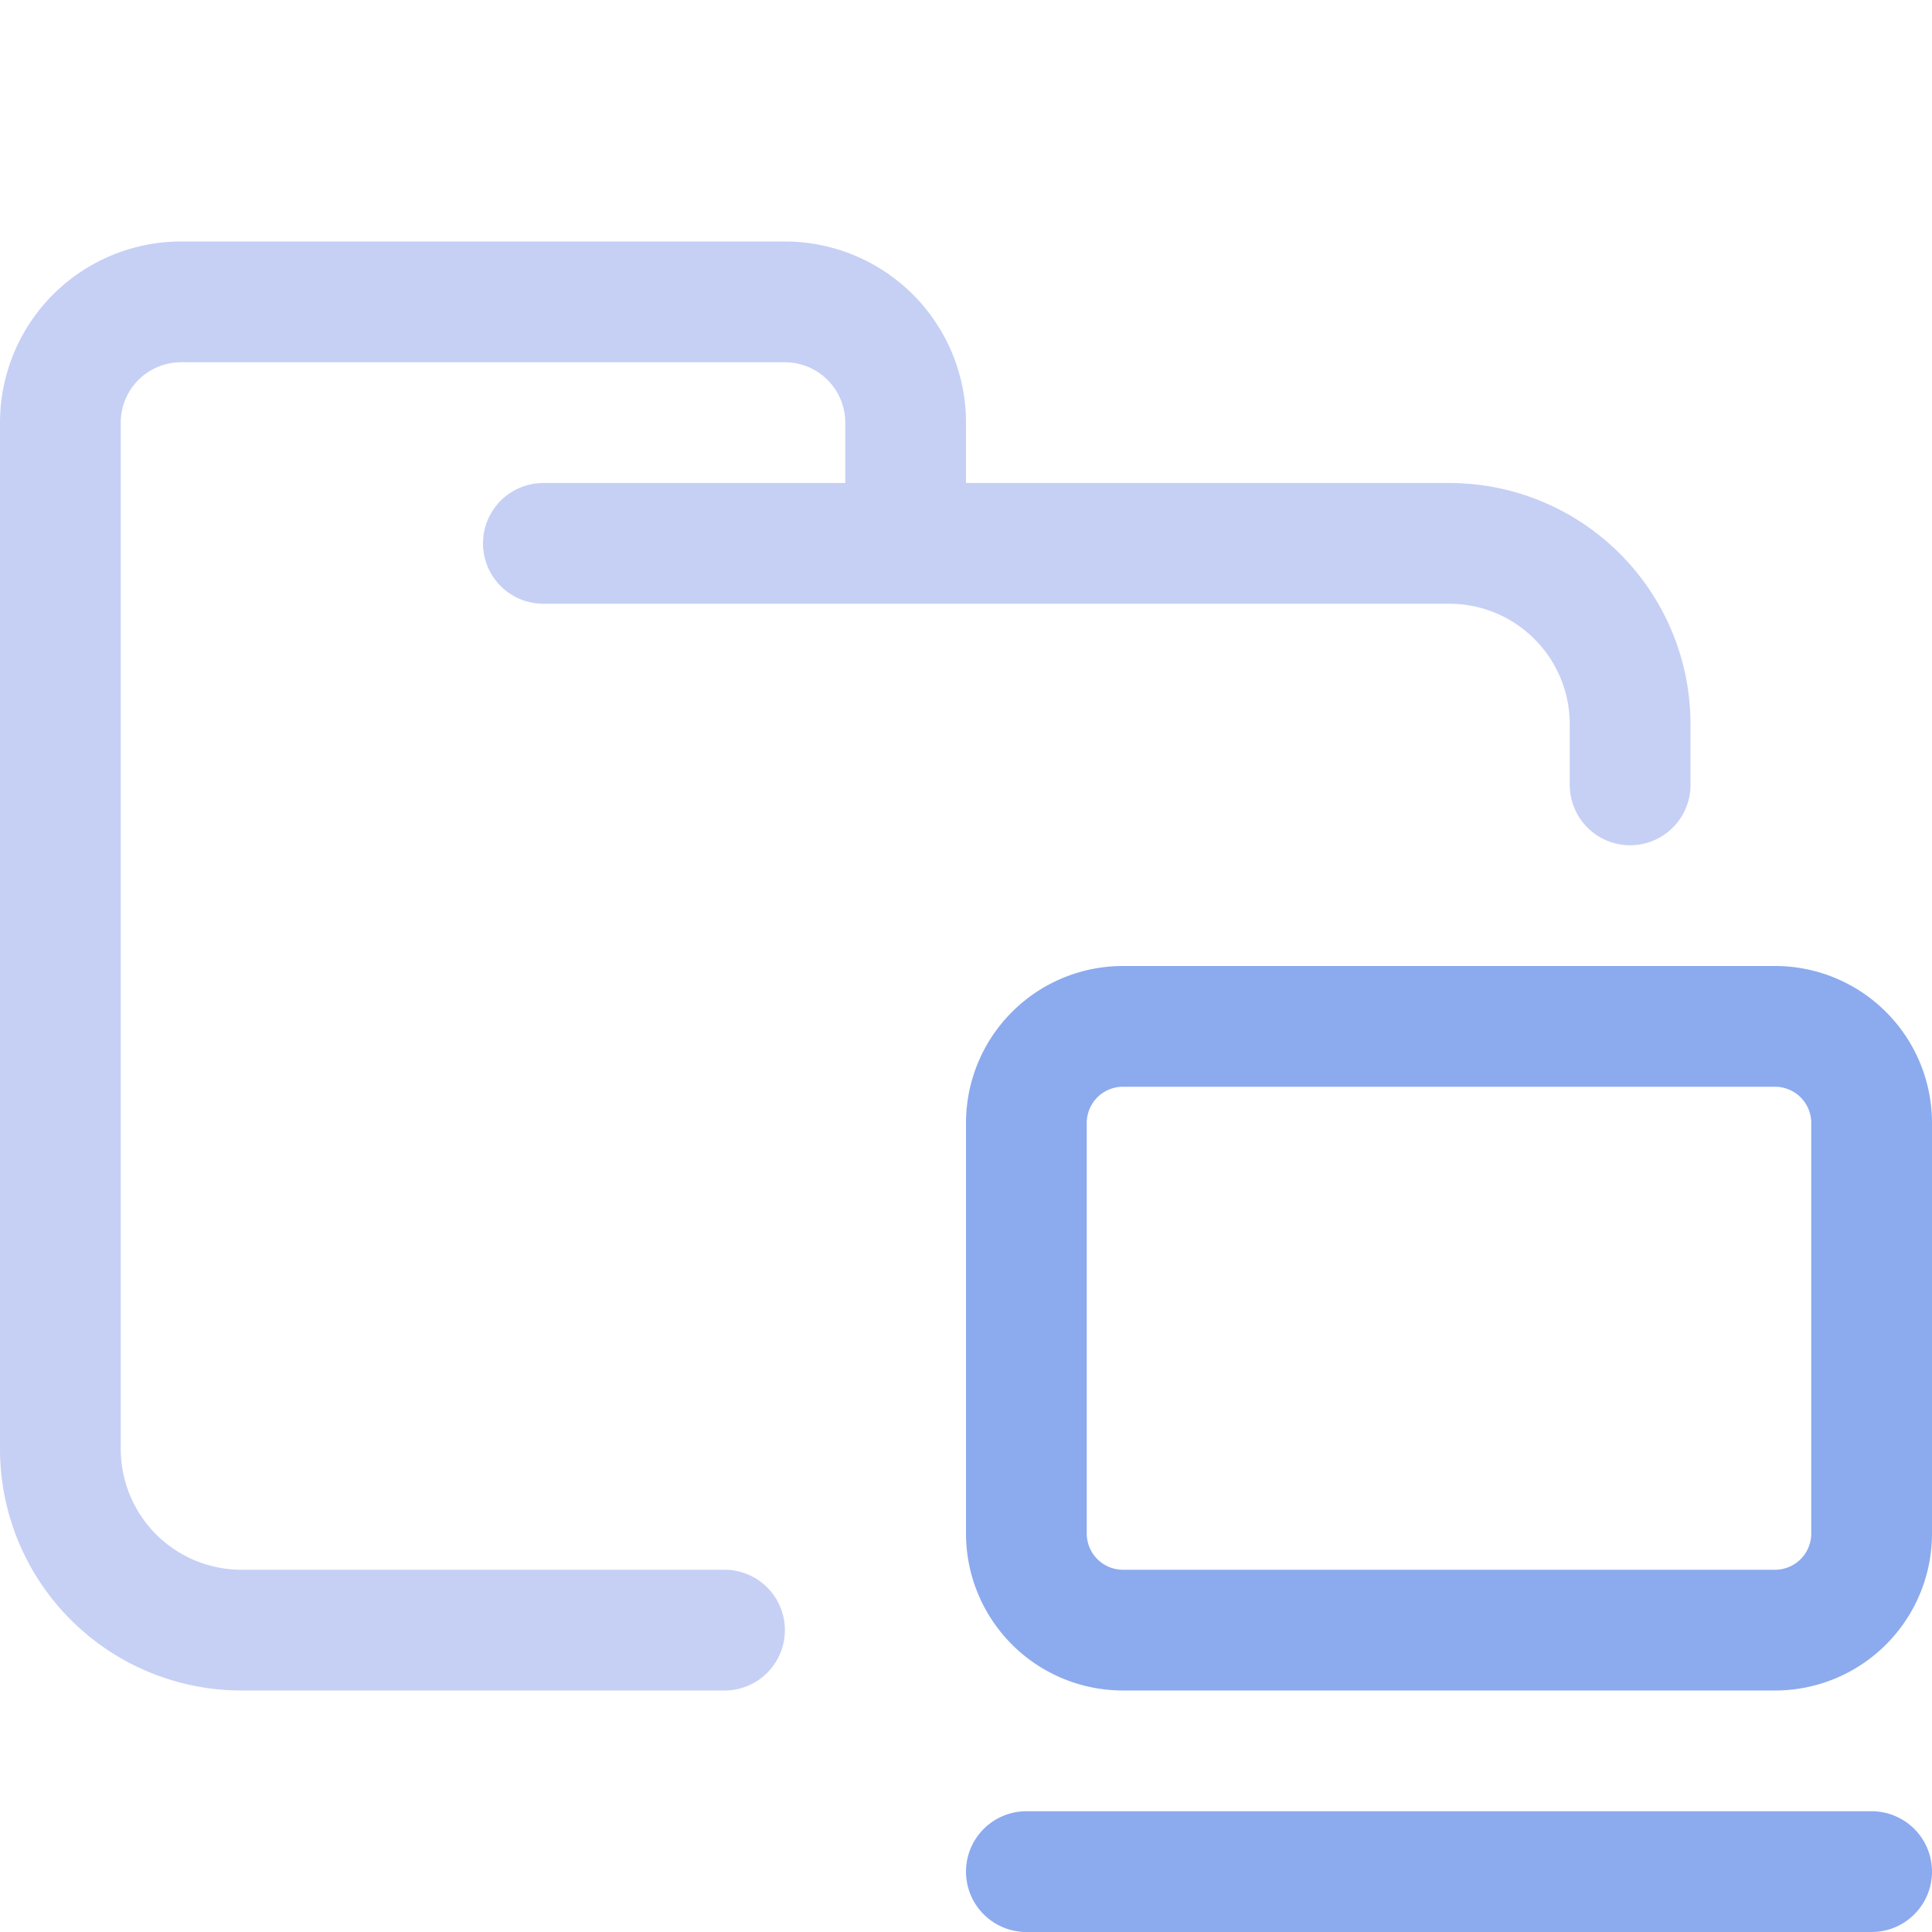 <svg xmlns="http://www.w3.org/2000/svg" width="16" height="16" viewBox="0 0 16 16">
	<path fill="none" stroke="#c6d0f5" stroke-linecap="round" stroke-linejoin="round" d="M4.5 4.5H12c.83 0 1.5.67 1.5 1.5v.5m-7.5 7H2A1.5 1.5 0 01.5 12V3.5a1 1 0 011-1h5a1 1 0 011 1v1" />
	<path fill="none" stroke="#8caaee" stroke-linecap="round" stroke-linejoin="round" d="M15.5 15.5h-7m.8-7h5.4a.8.8 0 01.8.8v3.4a.8.8 0 01-.8.8H9.3a.8.8 0 01-.8-.8V9.3a.8.8 0 01.8-.8" />
</svg>
